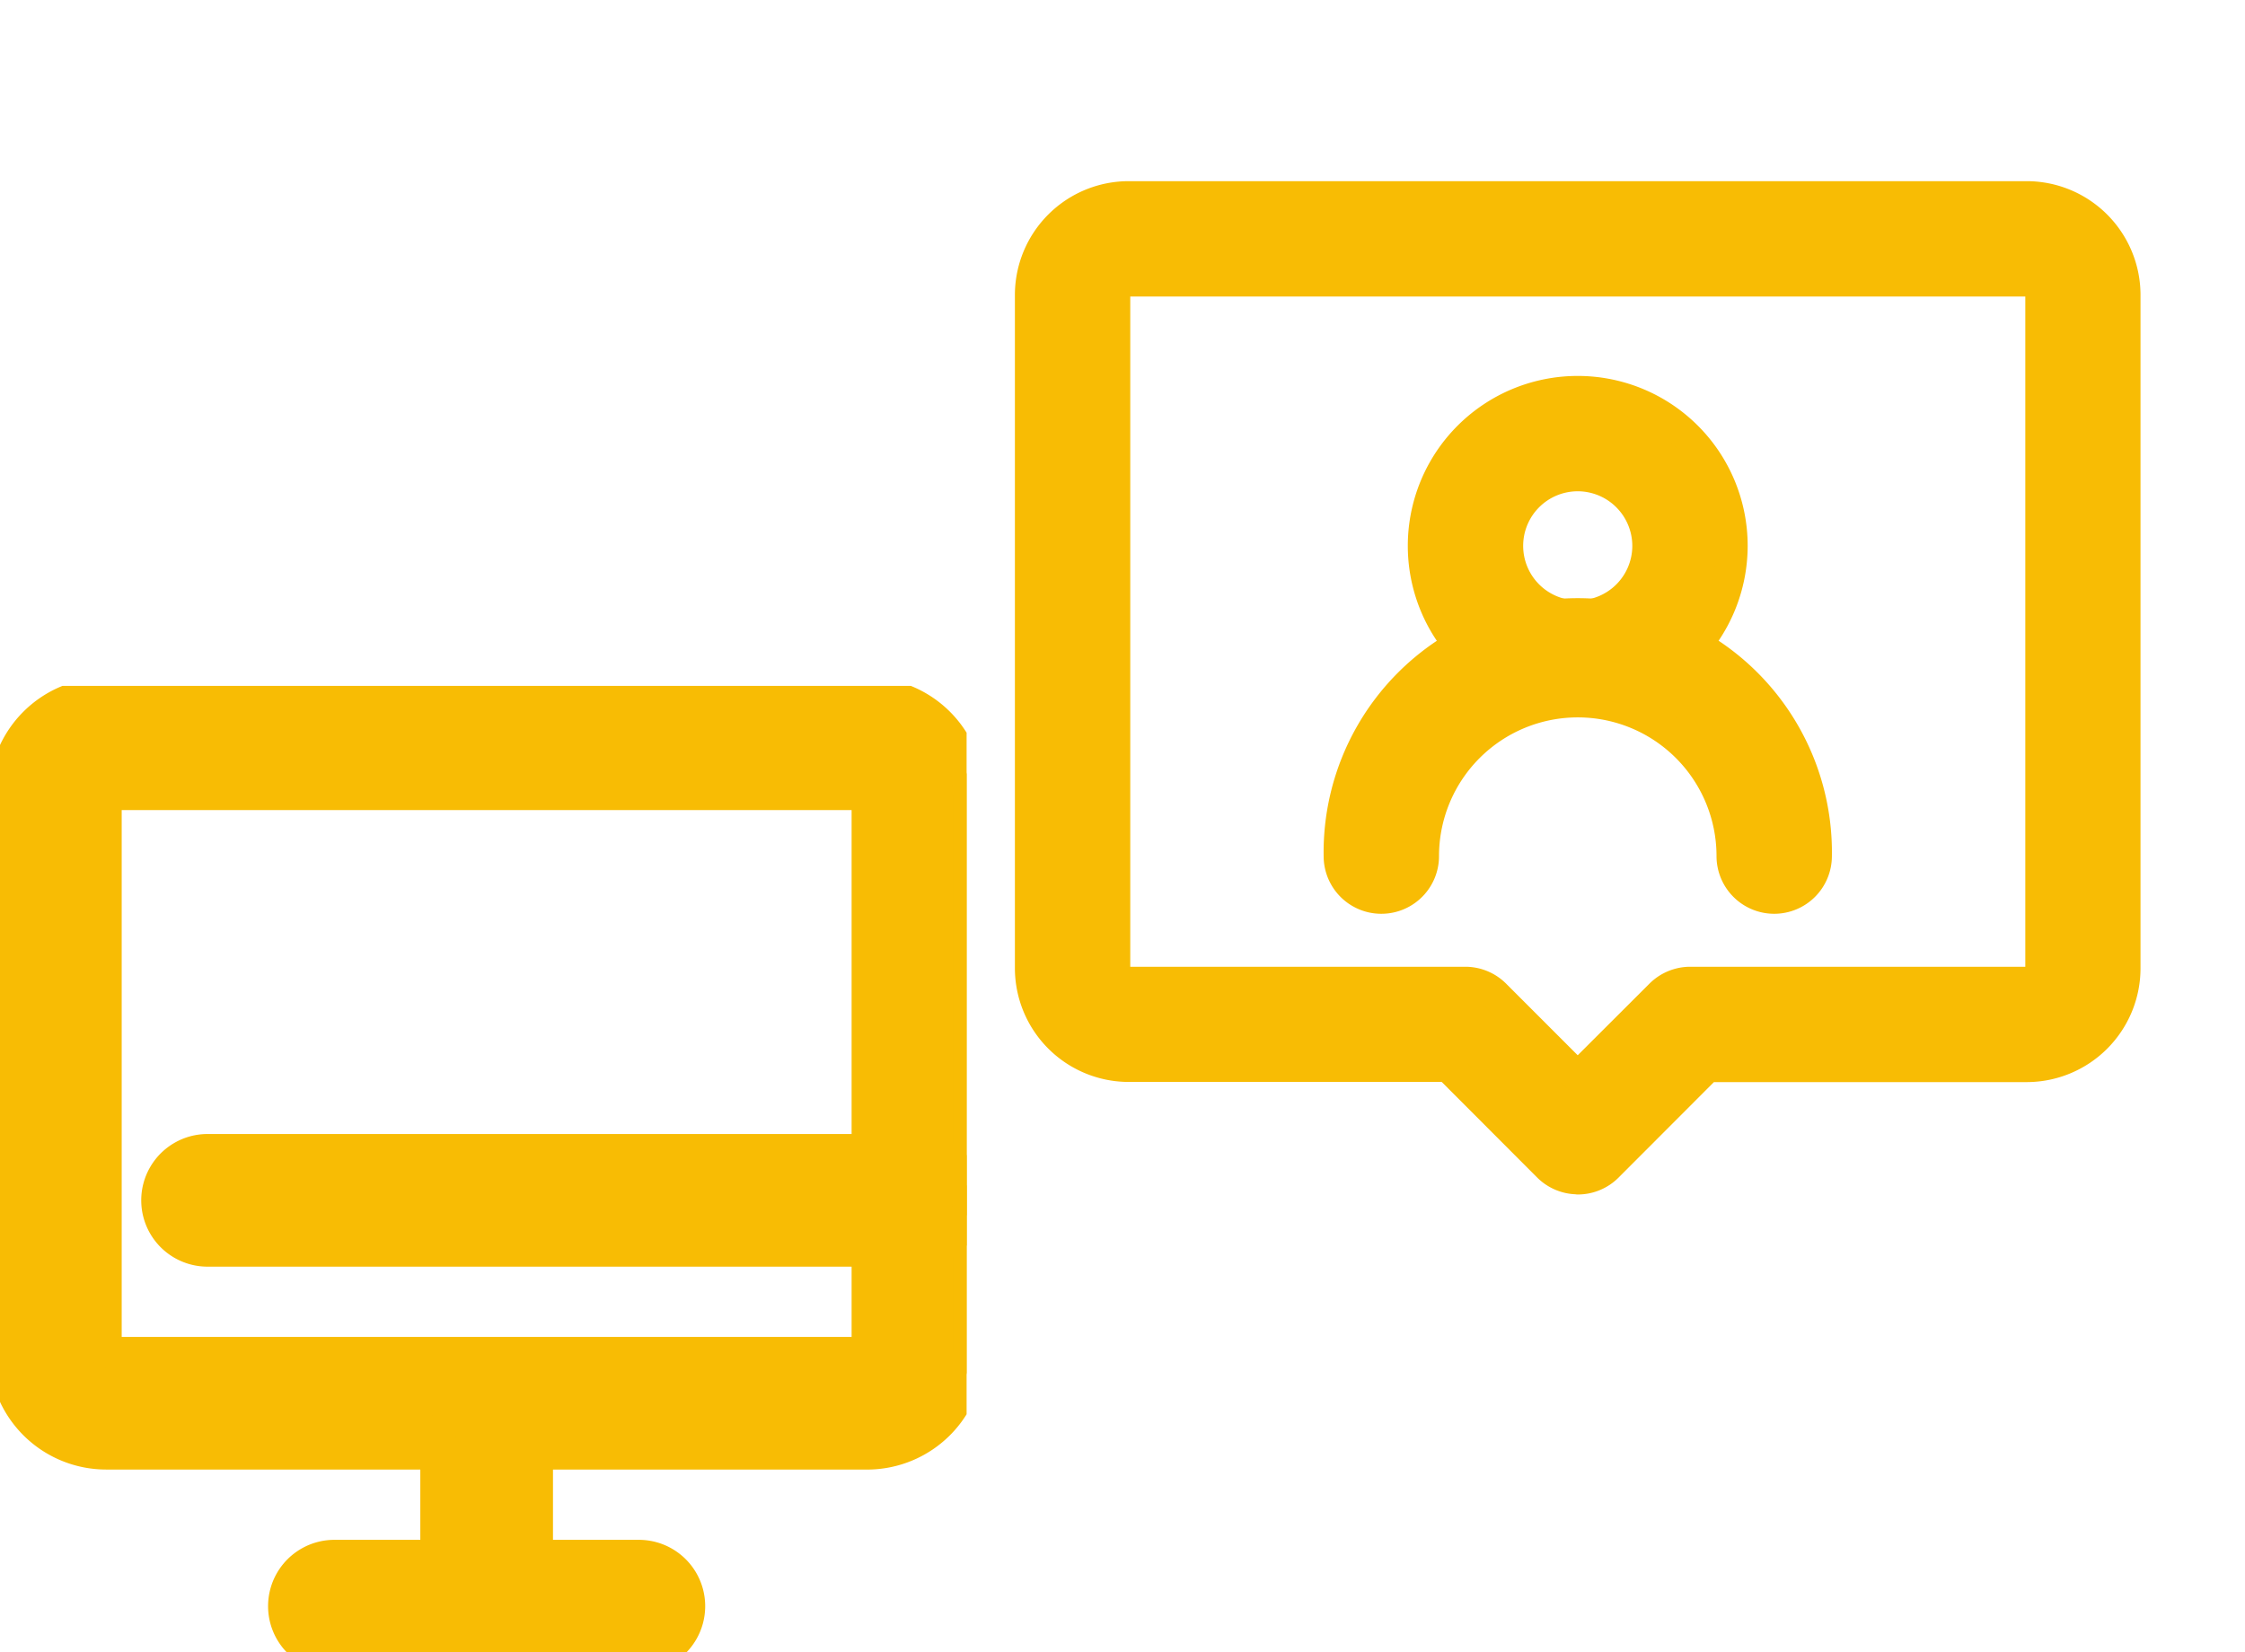 <svg xmlns="http://www.w3.org/2000/svg" xmlns:xlink="http://www.w3.org/1999/xlink" width="72" height="53" viewBox="0 0 72 53">
  <defs>
    <clipPath id="clip-path">
      <rect id="長方形_1351" data-name="長方形 1351" width="31" height="31" transform="translate(-0.148 -0.343)" fill="#f8bc04" stroke="#f8bc04" stroke-linecap="round" stroke-linejoin="round" stroke-width="1"/>
    </clipPath>
    <clipPath id="clip-path-2">
      <rect id="長方形_1380" data-name="長方形 1380" width="42" height="42" transform="translate(0.153 -0.309)" fill="#f8bc04" stroke="#f8bc04" stroke-linecap="round" stroke-linejoin="round" stroke-width="1"/>
    </clipPath>
  </defs>
  <g id="グループ_20174" data-name="グループ 20174" transform="translate(-518.852 -2035.351)">
    <g id="グループ_2812" data-name="グループ 2812" transform="translate(519 2057.695)">
      <g id="グループ_2750" data-name="グループ 2750" transform="translate(0 0)" clip-path="url(#clip-path)">
        <path id="パス_5678" data-name="パス 5678" d="M22.391,37.255H12.627a1.627,1.627,0,0,1,0-3.255h9.764a1.627,1.627,0,0,1,0,3.255" transform="translate(-2.05 -6.45)" fill="#f8bc04" stroke="#f8bc04" stroke-linecap="round" stroke-linejoin="round" stroke-width="1"/>
        <path id="パス_5679" data-name="パス 5679" d="M27.664,24.409H3.255A3.258,3.258,0,0,1,0,21.155V3.255A3.258,3.258,0,0,1,3.255,0H27.664a3.258,3.258,0,0,1,3.255,3.255v17.9a3.258,3.258,0,0,1-3.255,3.255M3.255,3.255h0l0,17.9H27.664V3.255Z" transform="translate(0 -0.114)" fill="#f8bc04" stroke="#f8bc04" stroke-linecap="round" stroke-linejoin="round" stroke-width="1"/>
        <path id="パス_5680" data-name="パス 5680" d="M30.409,21.255H7.627a1.627,1.627,0,0,1,0-3.255H30.409a1.627,1.627,0,0,1,0,3.255" transform="translate(-1.118 -3.468)" fill="#f8bc04" stroke="#f8bc04" stroke-linecap="round" stroke-linejoin="round" stroke-width="1"/>
        <path id="パス_5681" data-name="パス 5681" d="M18.627,36.136A1.628,1.628,0,0,1,17,34.509V29.627a1.627,1.627,0,1,1,3.255,0v4.882a1.628,1.628,0,0,1-1.627,1.627" transform="translate(-3.168 -5.332)" fill="#f8bc04" stroke="#f8bc04" stroke-linecap="round" stroke-linejoin="round" stroke-width="1"/>
      </g>
    </g>
    <g id="グループ_2821" data-name="グループ 2821" transform="translate(548.699 2035.66)">
      <g id="グループ_2820" data-name="グループ 2820" transform="translate(0 0)" clip-path="url(#clip-path-2)">
        <path id="パス_5730" data-name="パス 5730" d="M23.45,24.341a4.95,4.95,0,1,1,4.95-4.95,4.956,4.956,0,0,1-4.95,4.95m0-7.2a2.25,2.25,0,1,0,2.25,2.25,2.253,2.253,0,0,0-2.25-2.25" transform="translate(-2.697 -2.191)" fill="#f8bc04" stroke="#f8bc04" stroke-linecap="round" stroke-linejoin="round" stroke-width="1"/>
        <path id="パス_5731" data-name="パス 5731" d="M29.451,31.5a1.351,1.351,0,0,1-1.35-1.35,4.95,4.95,0,0,0-9.9,0,1.35,1.35,0,1,1-2.7,0,7.651,7.651,0,1,1,15.3,0,1.351,1.351,0,0,1-1.35,1.35" transform="translate(-2.397 -2.997)" fill="#f8bc04" stroke="#f8bc04" stroke-linecap="round" stroke-linejoin="round" stroke-width="1"/>
        <path id="パス_5732" data-name="パス 5732" d="M22.051,39a1.346,1.346,0,0,1-.955-.4l-3.2-3.205H7.65a3.154,3.154,0,0,1-3.15-3.15V10.65A3.154,3.154,0,0,1,7.65,7.5h28.8a3.154,3.154,0,0,1,3.15,3.15v21.6a3.154,3.154,0,0,1-3.15,3.15H26.211l-3.2,3.205a1.346,1.346,0,0,1-.955.4M7.65,10.2a.45.45,0,0,0-.45.45v21.6a.451.451,0,0,0,.45.45h10.8a1.353,1.353,0,0,1,.955.4l2.645,2.646L24.7,33.1a1.354,1.354,0,0,1,.955-.4h10.8a.451.451,0,0,0,.45-.45V10.65a.451.451,0,0,0-.45-.45Z" transform="translate(-1.298 -1.498)" fill="#f8bc04" stroke="#f8bc04" stroke-linecap="round" stroke-linejoin="round" stroke-width="1"/>
      </g>
    </g>
  </g>
</svg>
